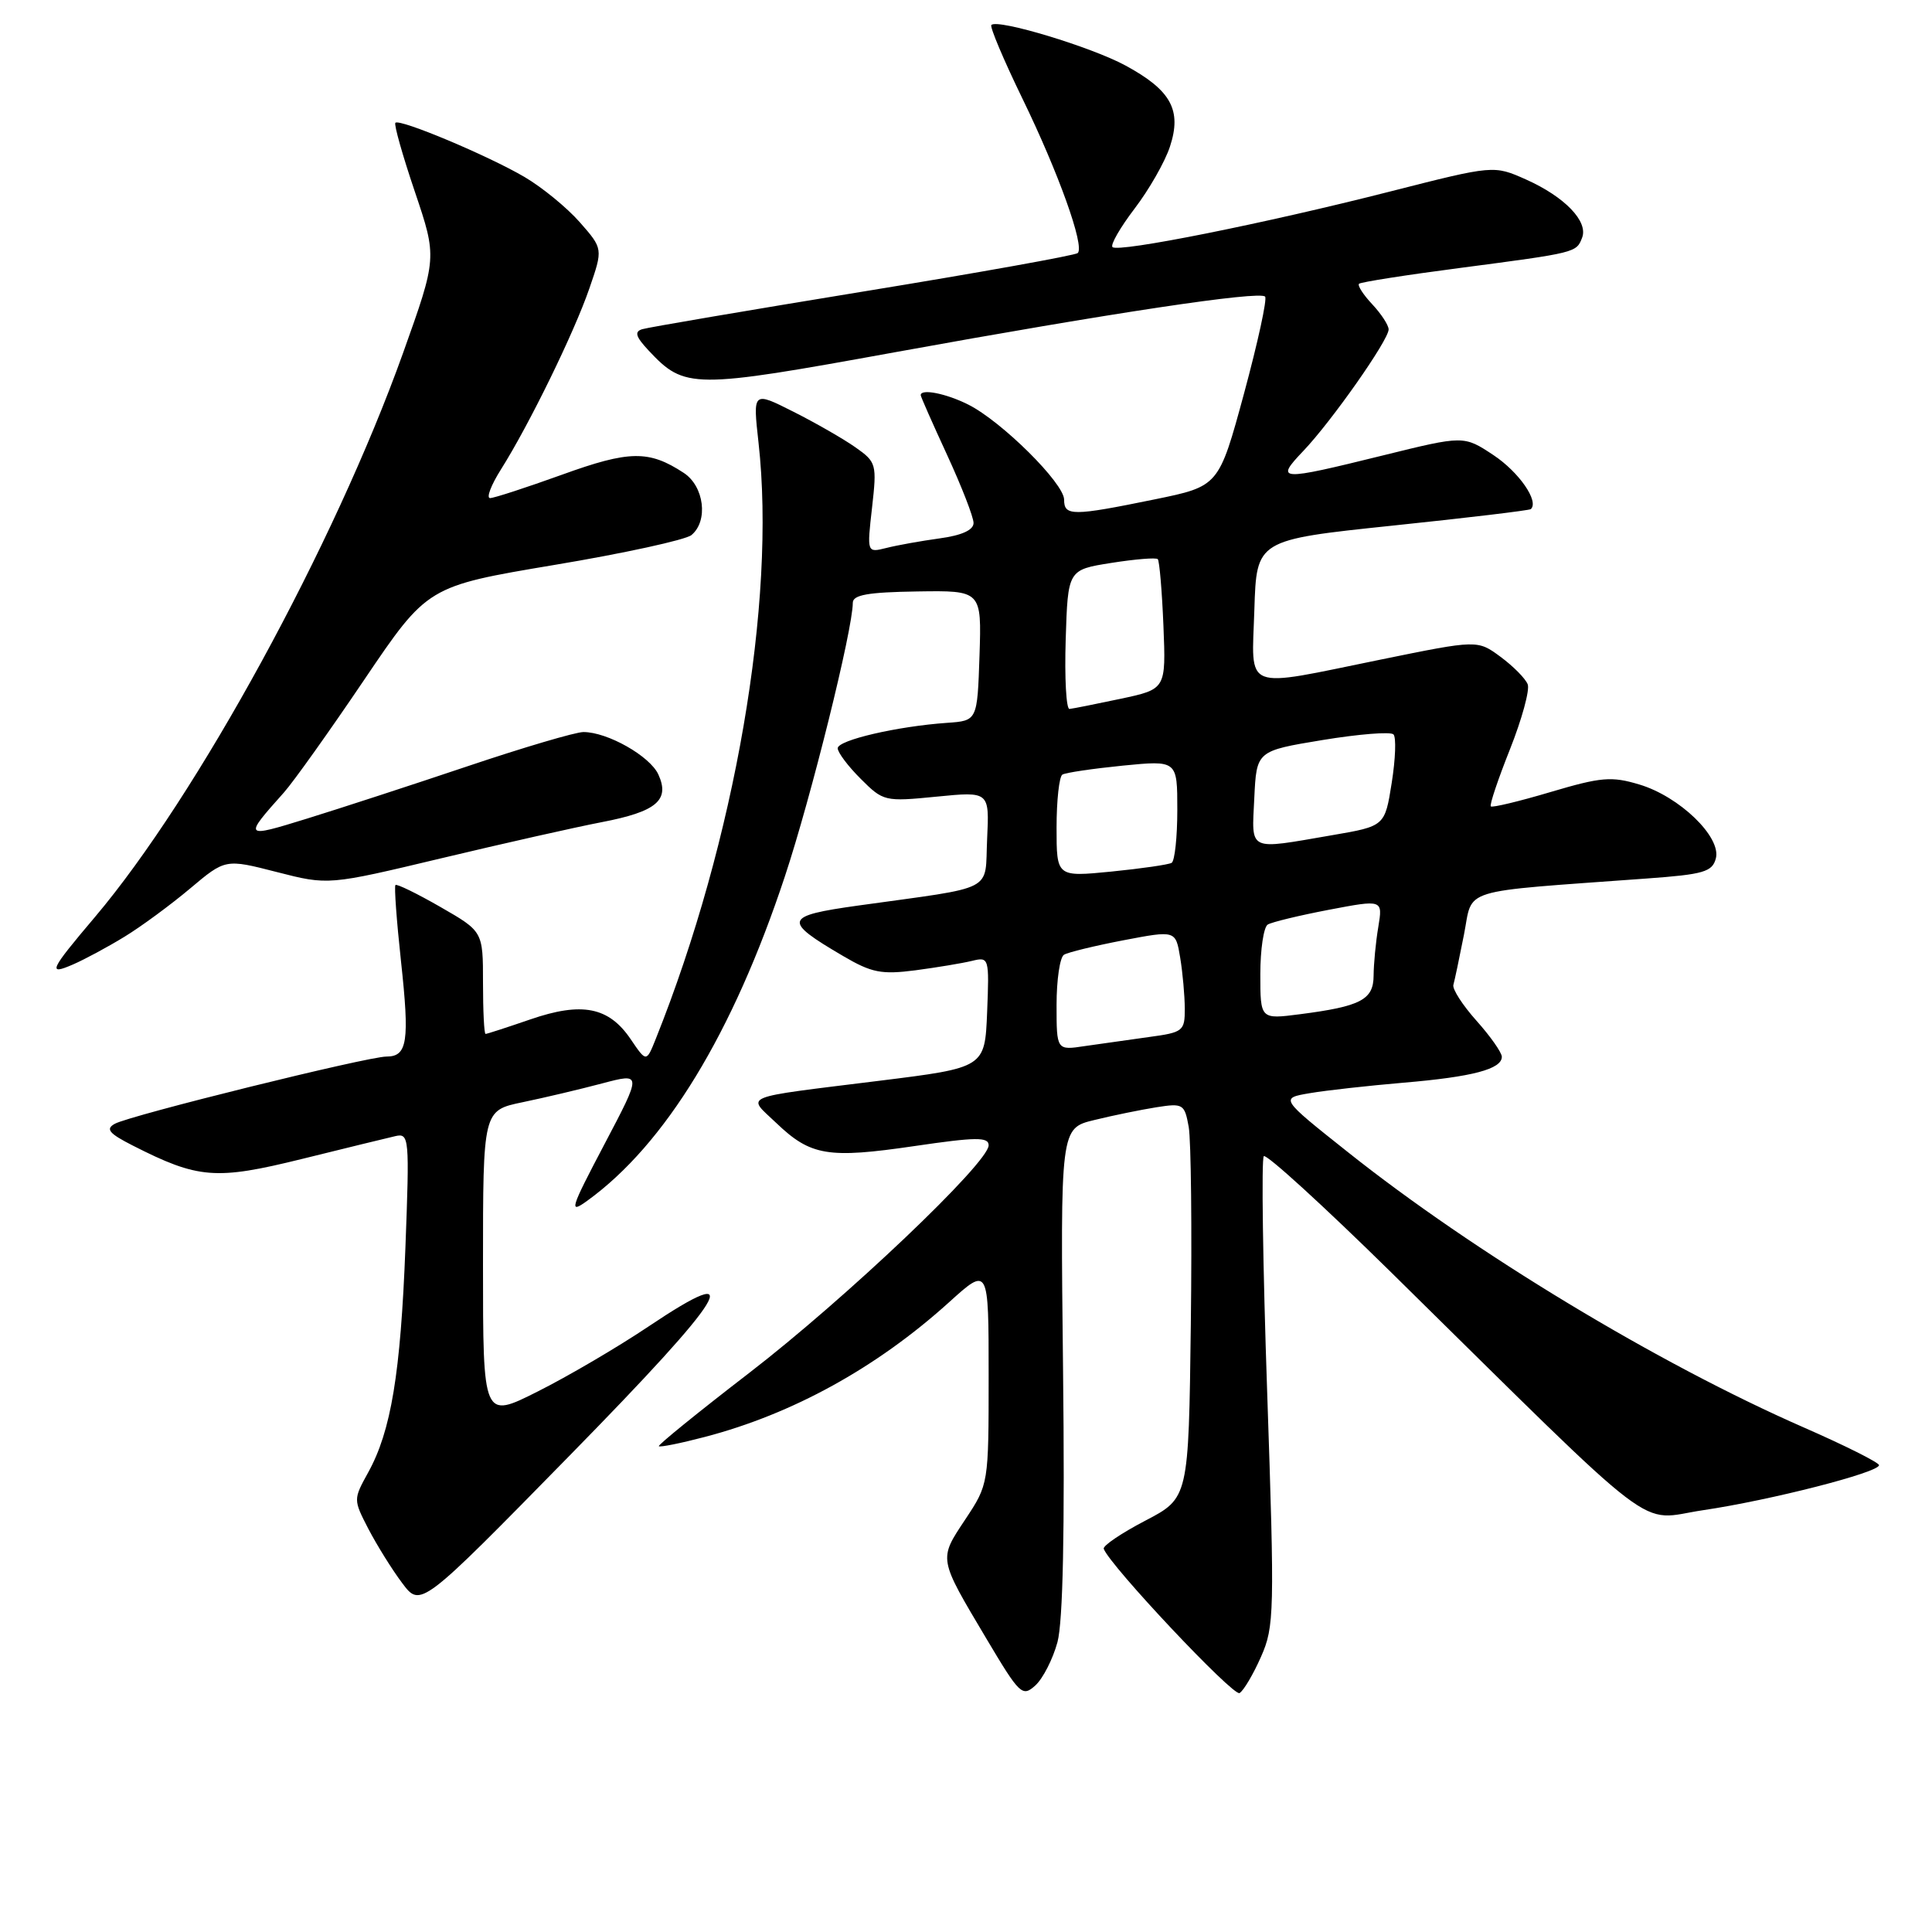 <?xml version="1.0" encoding="UTF-8" standalone="no"?>
<!DOCTYPE svg PUBLIC "-//W3C//DTD SVG 1.1//EN" "http://www.w3.org/Graphics/SVG/1.1/DTD/svg11.dtd" >
<svg xmlns="http://www.w3.org/2000/svg" xmlns:xlink="http://www.w3.org/1999/xlink" version="1.1" viewBox="0 0 256 256">
 <g >
 <path fill="currentColor"
d=" M 140.12 217.59 C 140.85 214.86 141.10 202.86 140.86 181.50 C 140.50 149.50 140.50 149.50 145.00 148.41 C 147.47 147.80 151.17 147.05 153.22 146.72 C 156.77 146.16 156.96 146.28 157.51 149.32 C 157.82 151.07 157.95 162.85 157.79 175.50 C 157.50 198.50 157.50 198.50 151.75 201.50 C 148.59 203.15 146.12 204.82 146.25 205.22 C 147.00 207.38 163.44 224.85 164.25 224.34 C 164.79 224.01 166.07 221.85 167.09 219.53 C 168.86 215.54 168.90 213.68 167.91 184.56 C 167.33 167.65 167.13 153.54 167.46 153.20 C 167.80 152.87 175.37 159.78 184.29 168.55 C 220.84 204.53 216.77 201.43 225.66 200.11 C 234.60 198.79 249.01 195.10 248.98 194.14 C 248.97 193.79 244.48 191.54 239.02 189.15 C 219.66 180.67 195.31 165.96 178.56 152.63 C 169.61 145.52 169.61 145.52 173.56 144.85 C 175.73 144.48 181.32 143.86 186.00 143.46 C 195.12 142.69 199.00 141.66 199.00 140.03 C 199.00 139.47 197.49 137.32 195.64 135.25 C 193.80 133.19 192.42 131.05 192.58 130.50 C 192.74 129.95 193.37 126.96 193.98 123.86 C 195.23 117.55 192.92 118.26 218.16 116.41 C 225.76 115.86 226.89 115.53 227.36 113.74 C 228.10 110.91 222.54 105.54 217.22 103.95 C 213.53 102.84 212.16 102.96 205.45 104.95 C 201.28 106.19 197.72 107.04 197.54 106.85 C 197.35 106.66 198.50 103.25 200.08 99.28 C 201.66 95.30 202.72 91.43 202.43 90.68 C 202.14 89.92 200.53 88.29 198.84 87.04 C 195.78 84.78 195.78 84.78 182.99 87.39 C 164.41 91.18 165.87 91.75 166.21 80.77 C 166.50 71.54 166.50 71.54 184.50 69.65 C 194.40 68.62 202.65 67.63 202.84 67.46 C 203.97 66.44 201.27 62.55 197.90 60.31 C 193.96 57.70 193.96 57.70 183.23 60.35 C 169.42 63.76 168.91 63.73 172.70 59.75 C 176.46 55.80 184.00 45.06 184.00 43.65 C 184.00 43.09 183.02 41.59 181.83 40.32 C 180.64 39.05 179.85 37.83 180.08 37.60 C 180.31 37.38 186.35 36.43 193.50 35.50 C 208.88 33.48 208.88 33.48 209.64 31.49 C 210.47 29.33 207.33 26.08 202.22 23.79 C 197.93 21.88 197.93 21.88 184.22 25.37 C 167.69 29.59 148.16 33.50 147.41 32.74 C 147.11 32.44 148.43 30.15 150.34 27.64 C 152.25 25.14 154.36 21.45 155.02 19.44 C 156.62 14.59 155.18 11.96 149.13 8.68 C 144.60 6.22 132.19 2.47 131.36 3.31 C 131.13 3.54 132.98 7.93 135.48 13.07 C 140.26 22.90 143.74 32.60 142.81 33.53 C 142.50 33.83 129.71 36.13 114.38 38.63 C 99.04 41.14 85.87 43.38 85.10 43.62 C 84.03 43.95 84.23 44.61 85.95 46.45 C 90.74 51.55 91.71 51.56 118.66 46.66 C 147.21 41.47 166.85 38.52 167.63 39.30 C 167.93 39.60 166.67 45.37 164.84 52.14 C 161.50 64.43 161.50 64.43 153.00 66.17 C 142.11 68.40 141.00 68.40 141.00 66.21 C 141.00 64.04 132.73 55.83 128.30 53.61 C 125.38 52.14 122.00 51.47 122.00 52.36 C 122.00 52.56 123.58 56.13 125.50 60.29 C 127.42 64.46 129.00 68.51 129.00 69.30 C 129.00 70.23 127.45 70.94 124.50 71.34 C 122.03 71.68 118.85 72.25 117.44 72.61 C 114.87 73.25 114.87 73.25 115.55 67.27 C 116.20 61.50 116.13 61.23 113.36 59.28 C 111.79 58.17 108.08 56.04 105.12 54.55 C 99.75 51.84 99.75 51.84 100.51 58.67 C 102.86 79.69 97.40 111.41 86.90 137.64 C 85.65 140.77 85.65 140.77 83.57 137.70 C 80.68 133.43 77.12 132.72 70.29 135.07 C 67.21 136.13 64.53 137.00 64.34 137.00 C 64.15 137.00 64.00 133.94 64.00 130.21 C 64.00 123.42 64.00 123.42 58.36 120.18 C 55.26 118.40 52.58 117.09 52.40 117.27 C 52.22 117.45 52.55 121.97 53.13 127.33 C 54.29 138.00 53.99 140.00 51.21 140.00 C 48.72 140.00 17.18 147.80 15.21 148.91 C 13.96 149.60 14.43 150.18 17.57 151.78 C 26.28 156.21 28.57 156.39 40.00 153.57 C 45.78 152.14 51.35 150.78 52.40 150.54 C 54.22 150.13 54.27 150.74 53.72 165.30 C 53.08 181.98 51.82 189.62 48.79 195.10 C 46.81 198.69 46.81 198.70 48.82 202.60 C 49.94 204.74 51.94 207.97 53.29 209.76 C 55.73 213.02 55.73 213.02 75.45 192.90 C 96.47 171.46 99.31 166.79 85.88 175.80 C 81.82 178.52 75.24 182.38 71.25 184.38 C 64.00 188.03 64.00 188.03 64.00 167.58 C 64.00 147.14 64.00 147.14 69.25 146.05 C 72.14 145.45 76.88 144.33 79.78 143.56 C 85.07 142.16 85.07 142.16 80.10 151.60 C 75.53 160.28 75.35 160.89 77.81 159.11 C 88.14 151.65 97.11 136.94 104.00 116.13 C 107.47 105.67 113.00 83.40 113.00 79.88 C 113.00 78.82 115.01 78.47 121.54 78.37 C 130.07 78.24 130.07 78.24 129.79 86.87 C 129.50 95.50 129.50 95.50 125.50 95.78 C 118.90 96.24 111.00 98.07 111.00 99.15 C 111.00 99.70 112.37 101.53 114.05 103.20 C 117.04 106.19 117.23 106.24 124.10 105.56 C 131.10 104.87 131.10 104.87 130.80 111.16 C 130.46 118.32 132.22 117.41 113.72 119.99 C 103.85 121.37 103.67 121.96 111.72 126.68 C 115.50 128.90 116.80 129.15 121.30 128.57 C 124.16 128.19 127.53 127.63 128.80 127.32 C 131.05 126.77 131.09 126.89 130.80 134.12 C 130.50 141.47 130.50 141.47 116.50 143.21 C 97.77 145.54 98.94 145.06 102.87 148.81 C 107.42 153.16 109.71 153.54 121.17 151.86 C 129.34 150.66 131.00 150.64 131.00 151.76 C 131.00 154.07 112.05 172.08 99.26 181.93 C 92.53 187.11 87.15 191.48 87.30 191.63 C 87.46 191.79 90.20 191.24 93.40 190.40 C 105.03 187.36 116.17 181.22 125.75 172.56 C 131.00 167.81 131.00 167.81 131.00 182.24 C 131.00 196.66 131.00 196.66 127.90 201.34 C 124.36 206.68 124.31 206.38 130.72 217.16 C 135.13 224.57 135.46 224.89 137.19 223.33 C 138.19 222.42 139.51 219.84 140.12 217.59 Z  M 16.50 124.12 C 18.70 122.78 22.61 119.90 25.18 117.74 C 29.86 113.80 29.86 113.80 36.68 115.55 C 43.50 117.30 43.50 117.30 58.50 113.72 C 66.75 111.75 76.30 109.60 79.73 108.94 C 86.98 107.55 88.79 106.03 87.24 102.63 C 86.13 100.19 80.50 97.00 77.31 97.00 C 76.27 97.00 69.36 99.04 61.96 101.53 C 54.56 104.02 44.98 107.14 40.68 108.47 C 32.26 111.07 32.24 111.04 37.63 105.00 C 38.86 103.62 43.64 96.92 48.25 90.09 C 56.64 77.68 56.64 77.68 73.44 74.86 C 82.68 73.32 90.86 71.53 91.62 70.90 C 93.88 69.03 93.31 64.43 90.60 62.66 C 85.98 59.63 83.40 59.67 74.47 62.90 C 69.75 64.60 65.46 66.00 64.94 66.00 C 64.41 66.00 65.06 64.29 66.38 62.20 C 70.11 56.29 76.09 44.05 78.09 38.23 C 79.91 32.96 79.91 32.96 76.82 29.44 C 75.12 27.51 71.82 24.81 69.50 23.45 C 64.66 20.61 52.96 15.70 52.39 16.27 C 52.18 16.48 53.34 20.59 54.97 25.40 C 57.92 34.14 57.92 34.14 53.39 46.82 C 44.32 72.16 26.10 105.52 12.59 121.50 C 6.56 128.62 6.26 129.28 9.69 127.79 C 11.23 127.12 14.30 125.47 16.50 124.12 Z  M 140.00 133.15 C 140.00 129.83 140.44 126.85 140.98 126.51 C 141.52 126.18 145.07 125.32 148.87 124.59 C 155.78 123.27 155.78 123.27 156.38 126.89 C 156.71 128.87 156.98 131.91 156.99 133.64 C 157.00 136.62 156.77 136.80 152.25 137.41 C 149.64 137.77 145.81 138.31 143.75 138.61 C 140.00 139.18 140.00 139.18 140.00 133.15 Z  M 167.00 129.09 C 167.00 125.81 167.44 122.85 167.98 122.51 C 168.52 122.18 172.17 121.30 176.09 120.55 C 183.23 119.19 183.23 119.19 182.63 122.84 C 182.29 124.85 182.02 127.75 182.01 129.27 C 182.00 132.47 180.31 133.35 172.25 134.39 C 167.00 135.07 167.00 135.07 167.00 129.09 Z  M 140.00 109.66 C 140.00 106.06 140.35 102.90 140.77 102.64 C 141.19 102.38 144.79 101.85 148.77 101.45 C 156.00 100.74 156.00 100.74 156.00 107.31 C 156.00 110.93 155.66 114.08 155.25 114.33 C 154.84 114.57 151.24 115.09 147.25 115.49 C 140.00 116.20 140.00 116.20 140.00 109.66 Z  M 166.20 105.75 C 166.50 99.50 166.50 99.50 175.23 98.06 C 180.03 97.27 184.26 96.93 184.64 97.31 C 185.02 97.68 184.91 100.57 184.41 103.73 C 183.50 109.47 183.50 109.47 176.50 110.67 C 165.22 112.61 165.86 112.92 166.20 105.75 Z  M 141.21 84.75 C 141.50 75.50 141.50 75.50 147.25 74.59 C 150.42 74.09 153.19 73.86 153.41 74.09 C 153.63 74.31 153.97 78.28 154.16 82.90 C 154.50 91.31 154.50 91.31 148.50 92.59 C 145.20 93.29 142.15 93.90 141.71 93.94 C 141.28 93.97 141.05 89.84 141.21 84.75 Z "/>
</g>
</svg>